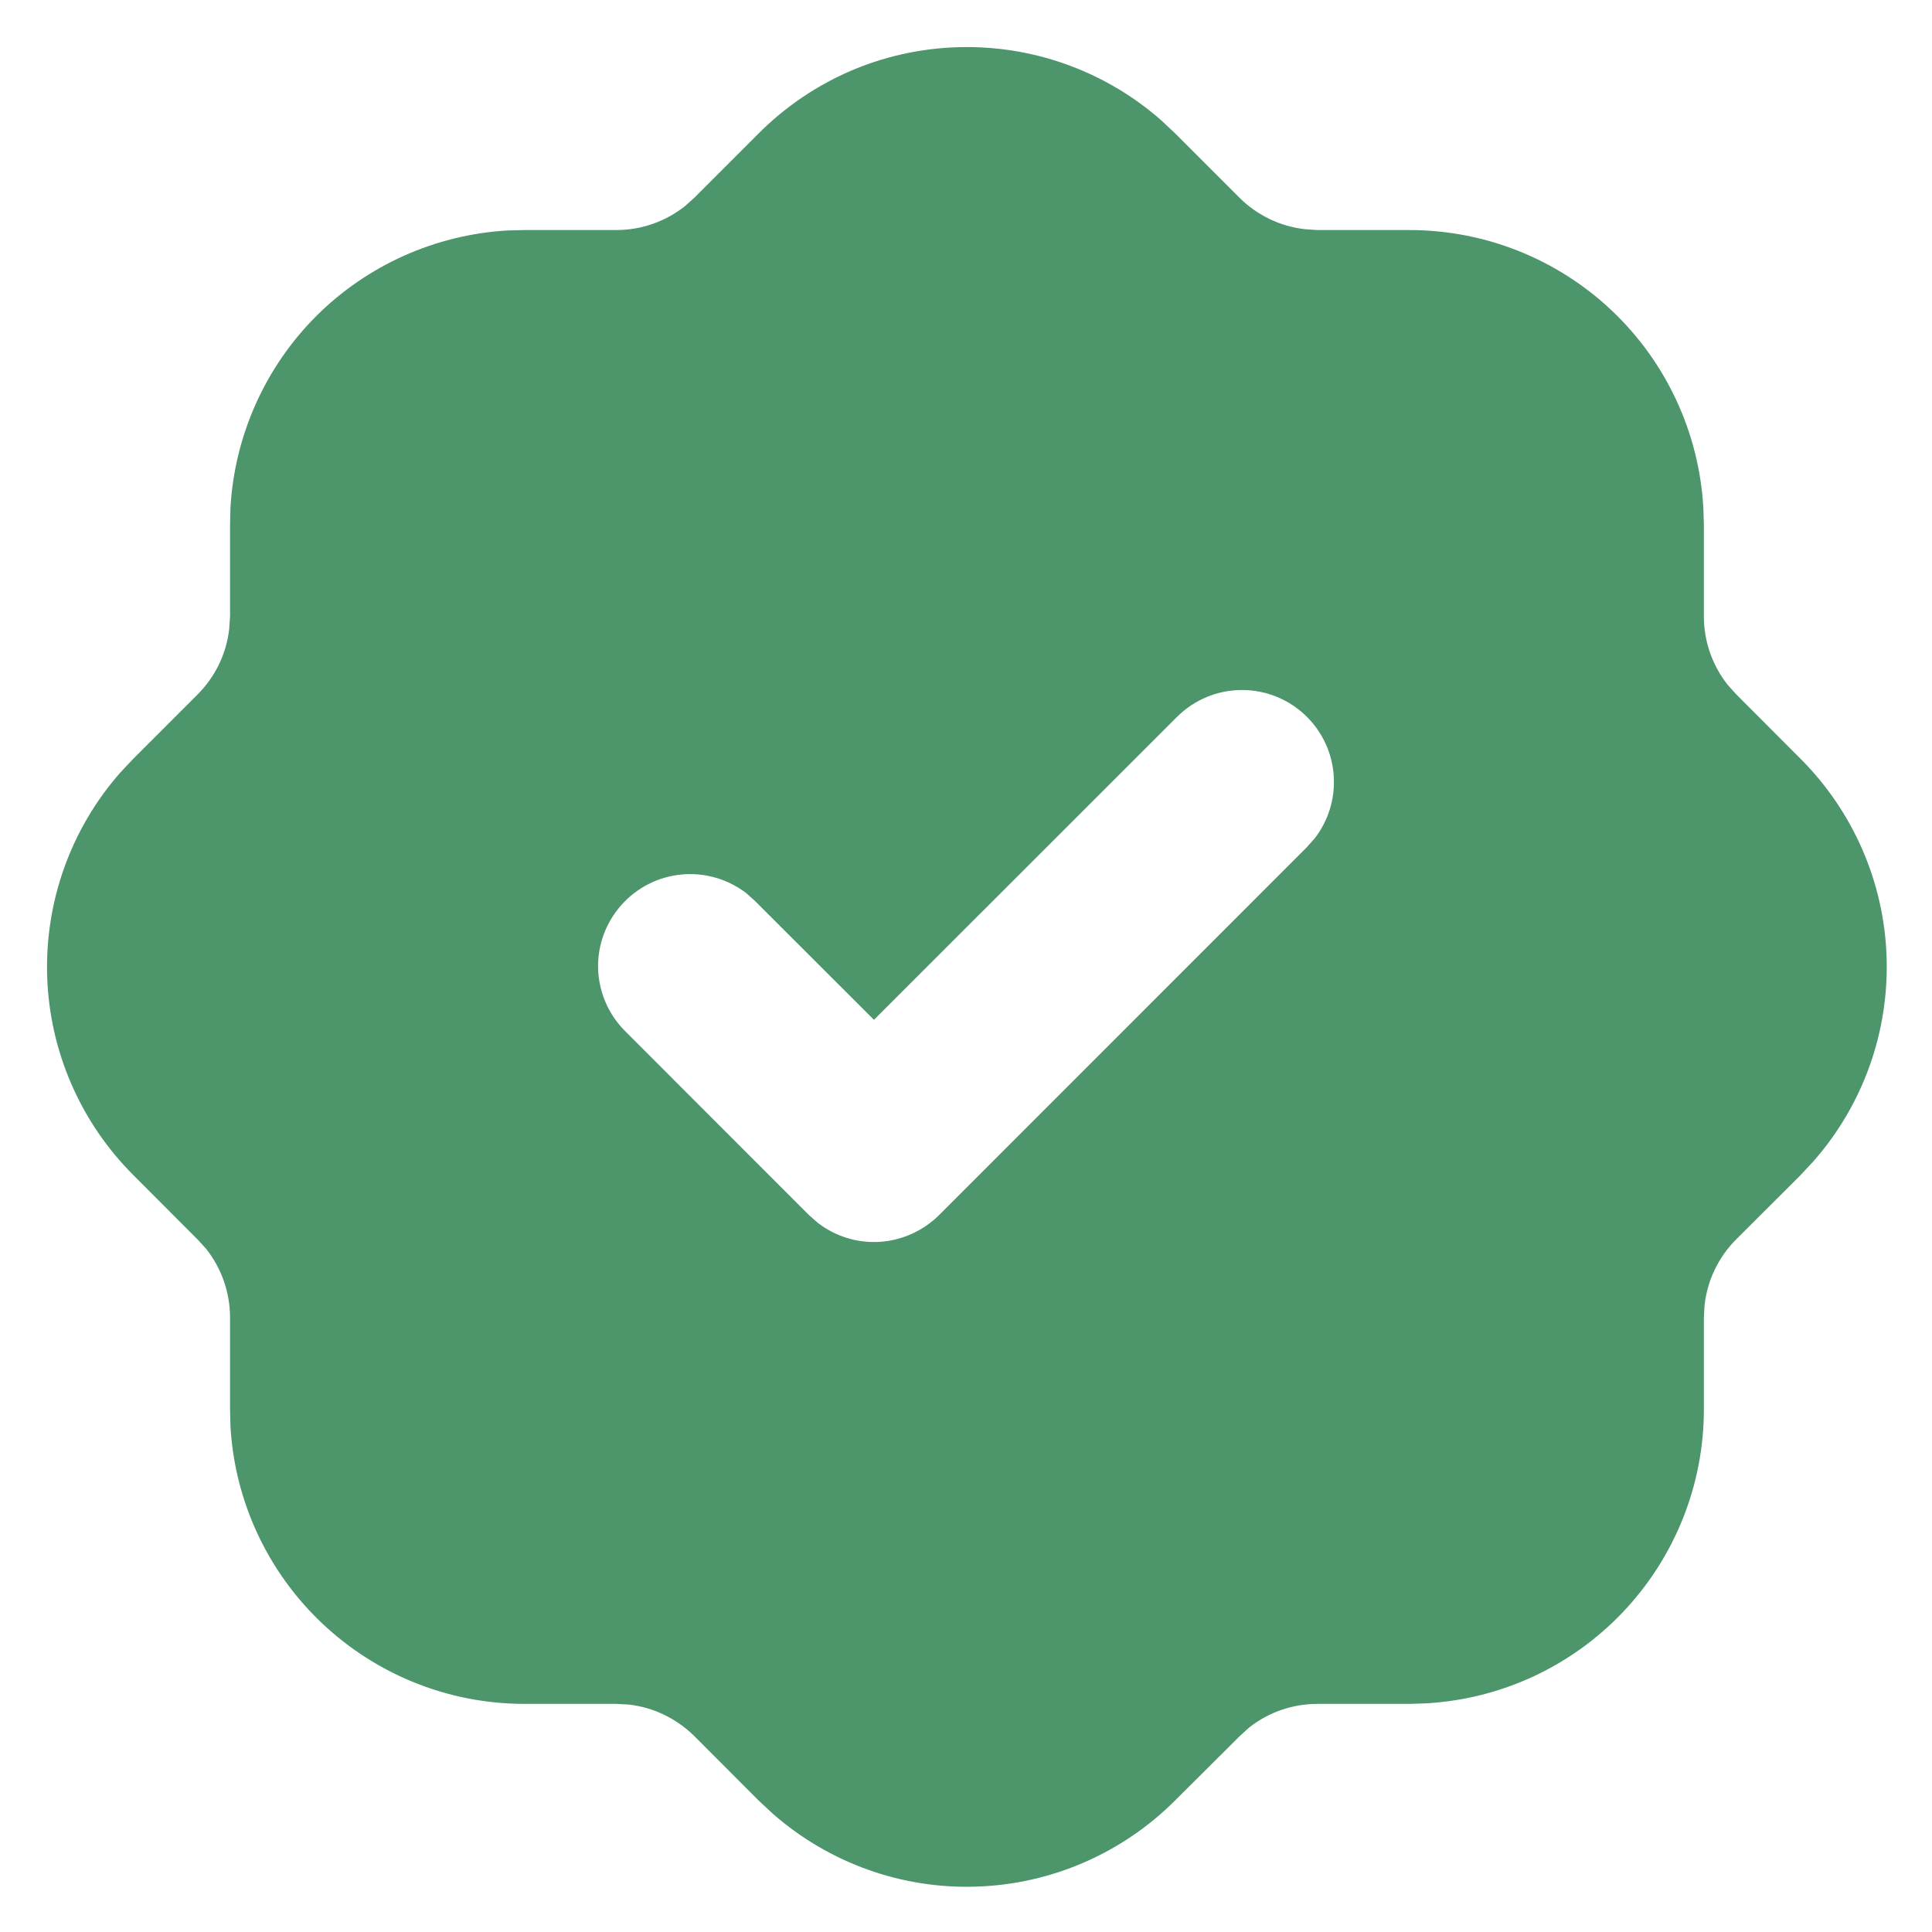 <svg width="14" height="14" viewBox="0 0 14 14" fill="none" xmlns="http://www.w3.org/2000/svg">
<path d="M7.007 0.341C7.525 0.341 8.026 0.53 8.415 0.872L8.518 0.969L8.983 1.434C9.111 1.561 9.278 1.641 9.457 1.661L9.547 1.667H10.213C10.758 1.667 11.282 1.875 11.678 2.249C12.074 2.623 12.312 3.135 12.343 3.679L12.347 3.8V4.467C12.347 4.647 12.408 4.822 12.519 4.962L12.579 5.029L13.043 5.494C13.428 5.877 13.653 6.392 13.671 6.935C13.689 7.478 13.5 8.007 13.141 8.415L13.045 8.518L12.579 8.983C12.452 9.111 12.372 9.278 12.352 9.457L12.347 9.547V10.213C12.347 10.758 12.138 11.282 11.764 11.678C11.39 12.074 10.879 12.312 10.335 12.343L10.213 12.347H9.547C9.367 12.347 9.192 12.407 9.051 12.519L8.985 12.579L8.519 13.043C8.136 13.428 7.621 13.653 7.078 13.671C6.535 13.69 6.006 13.5 5.598 13.141L5.495 13.045L5.03 12.579C4.902 12.453 4.735 12.372 4.557 12.352L4.467 12.347H3.8C3.255 12.347 2.731 12.138 2.335 11.764C1.939 11.39 1.701 10.879 1.67 10.335L1.667 10.213V9.547C1.667 9.367 1.606 9.192 1.495 9.051L1.435 8.985L0.97 8.519C0.585 8.136 0.36 7.621 0.342 7.078C0.324 6.535 0.513 6.006 0.872 5.598L0.969 5.495L1.434 5.03C1.561 4.902 1.641 4.736 1.661 4.557L1.667 4.467V3.8L1.67 3.679C1.7 3.156 1.921 2.662 2.291 2.291C2.662 1.921 3.156 1.7 3.679 1.67L3.8 1.667H4.467C4.646 1.667 4.821 1.606 4.962 1.495L5.029 1.435L5.494 0.97C5.692 0.771 5.928 0.612 6.187 0.504C6.447 0.396 6.725 0.341 7.007 0.341ZM9.471 5.195C9.346 5.07 9.177 5 9 5C8.823 5 8.654 5.07 8.529 5.195L6.333 7.39L5.471 6.529L5.409 6.473C5.275 6.37 5.106 6.321 4.938 6.337C4.769 6.353 4.613 6.433 4.501 6.56C4.389 6.687 4.329 6.852 4.334 7.021C4.34 7.19 4.409 7.351 4.529 7.471L5.862 8.805L5.925 8.86C6.053 8.96 6.213 9.009 6.375 8.999C6.537 8.988 6.69 8.919 6.805 8.805L9.471 6.138L9.527 6.075C9.626 5.947 9.675 5.787 9.665 5.625C9.655 5.463 9.586 5.31 9.471 5.195Z" fill="#4D956A"/>
</svg>
